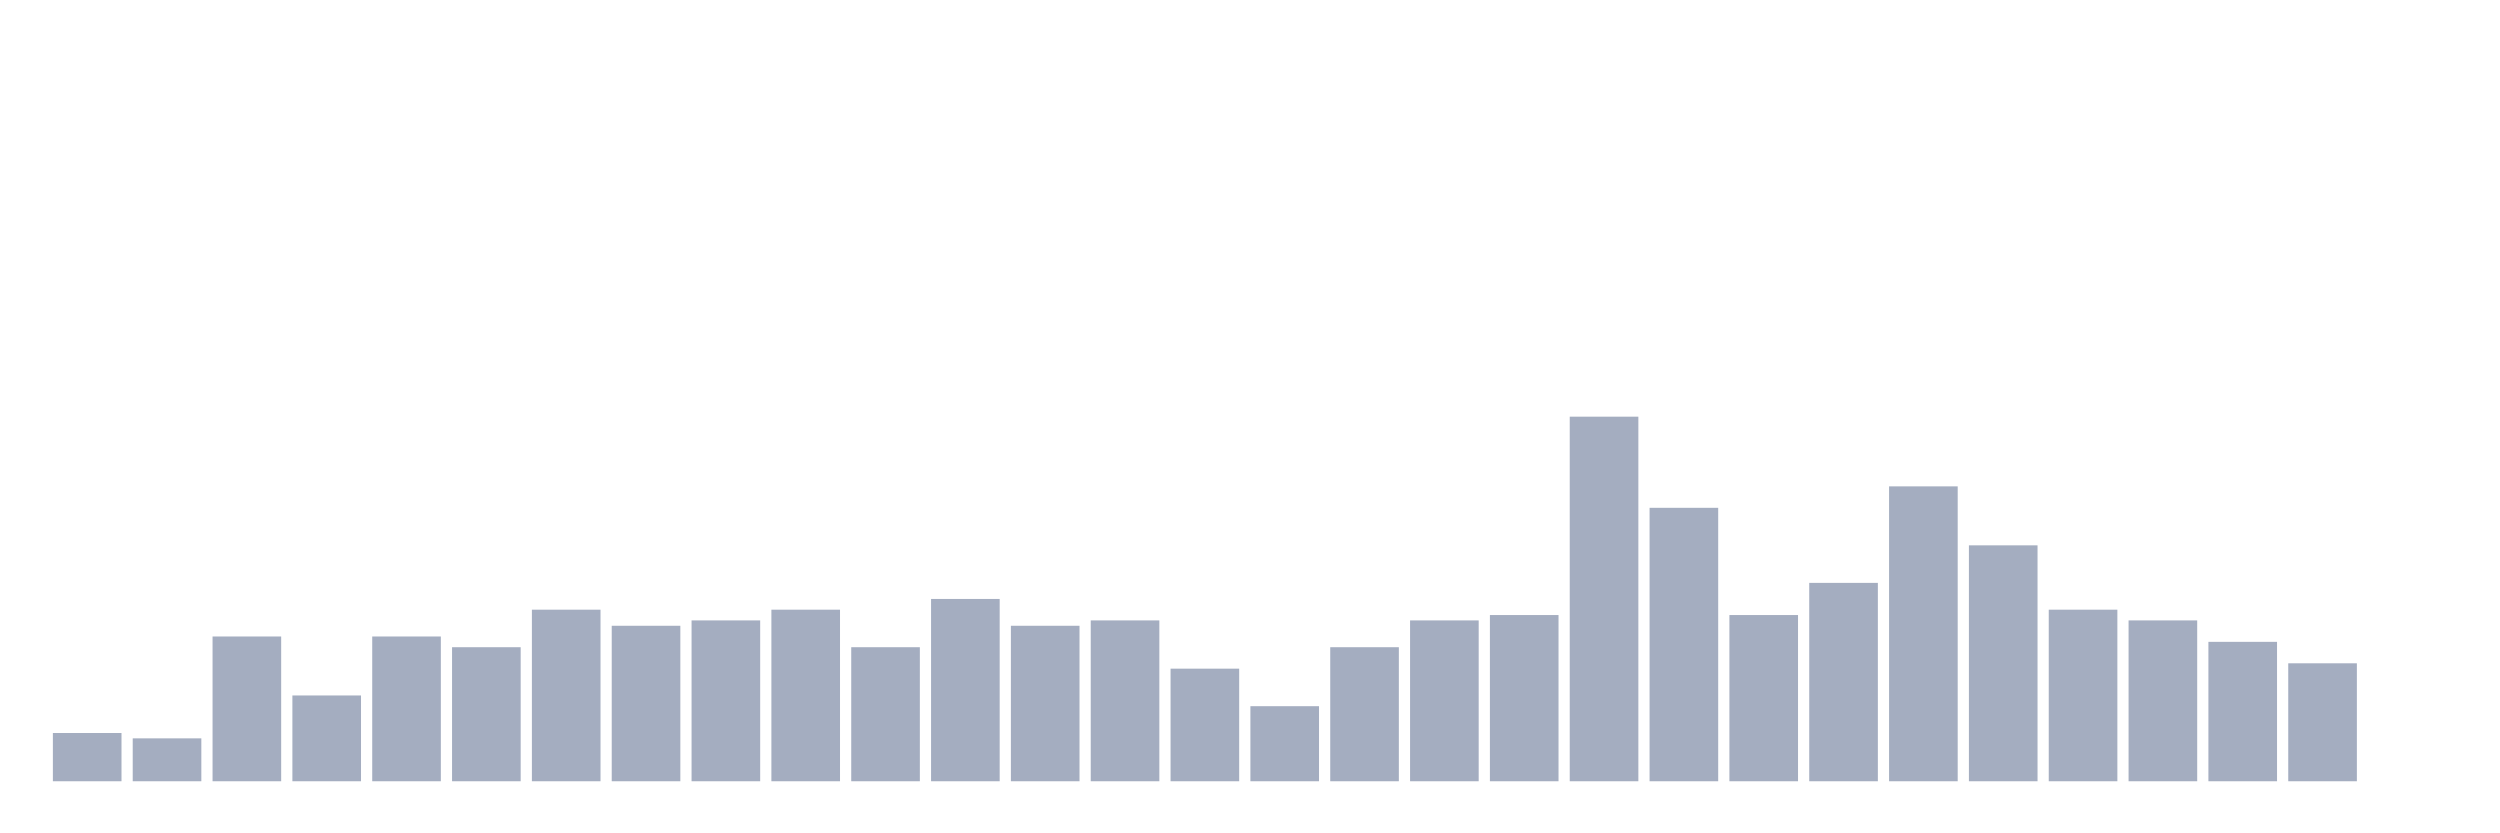 <svg xmlns="http://www.w3.org/2000/svg" viewBox="0 0 480 160"><g transform="translate(10,10)"><rect class="bar" x="0.153" width="13.175" y="130.735" height="9.265" fill="rgb(164,173,192)"></rect><rect class="bar" x="15.482" width="13.175" y="131.765" height="8.235" fill="rgb(164,173,192)"></rect><rect class="bar" x="30.81" width="13.175" y="112.206" height="27.794" fill="rgb(164,173,192)"></rect><rect class="bar" x="46.138" width="13.175" y="123.529" height="16.471" fill="rgb(164,173,192)"></rect><rect class="bar" x="61.466" width="13.175" y="112.206" height="27.794" fill="rgb(164,173,192)"></rect><rect class="bar" x="76.794" width="13.175" y="114.265" height="25.735" fill="rgb(164,173,192)"></rect><rect class="bar" x="92.123" width="13.175" y="107.059" height="32.941" fill="rgb(164,173,192)"></rect><rect class="bar" x="107.451" width="13.175" y="110.147" height="29.853" fill="rgb(164,173,192)"></rect><rect class="bar" x="122.779" width="13.175" y="109.118" height="30.882" fill="rgb(164,173,192)"></rect><rect class="bar" x="138.107" width="13.175" y="107.059" height="32.941" fill="rgb(164,173,192)"></rect><rect class="bar" x="153.436" width="13.175" y="114.265" height="25.735" fill="rgb(164,173,192)"></rect><rect class="bar" x="168.764" width="13.175" y="105" height="35" fill="rgb(164,173,192)"></rect><rect class="bar" x="184.092" width="13.175" y="110.147" height="29.853" fill="rgb(164,173,192)"></rect><rect class="bar" x="199.42" width="13.175" y="109.118" height="30.882" fill="rgb(164,173,192)"></rect><rect class="bar" x="214.748" width="13.175" y="118.382" height="21.618" fill="rgb(164,173,192)"></rect><rect class="bar" x="230.077" width="13.175" y="125.588" height="14.412" fill="rgb(164,173,192)"></rect><rect class="bar" x="245.405" width="13.175" y="114.265" height="25.735" fill="rgb(164,173,192)"></rect><rect class="bar" x="260.733" width="13.175" y="109.118" height="30.882" fill="rgb(164,173,192)"></rect><rect class="bar" x="276.061" width="13.175" y="108.088" height="31.912" fill="rgb(164,173,192)"></rect><rect class="bar" x="291.39" width="13.175" y="70" height="70" fill="rgb(164,173,192)"></rect><rect class="bar" x="306.718" width="13.175" y="87.5" height="52.5" fill="rgb(164,173,192)"></rect><rect class="bar" x="322.046" width="13.175" y="108.088" height="31.912" fill="rgb(164,173,192)"></rect><rect class="bar" x="337.374" width="13.175" y="101.912" height="38.088" fill="rgb(164,173,192)"></rect><rect class="bar" x="352.702" width="13.175" y="83.382" height="56.618" fill="rgb(164,173,192)"></rect><rect class="bar" x="368.031" width="13.175" y="94.706" height="45.294" fill="rgb(164,173,192)"></rect><rect class="bar" x="383.359" width="13.175" y="107.059" height="32.941" fill="rgb(164,173,192)"></rect><rect class="bar" x="398.687" width="13.175" y="109.118" height="30.882" fill="rgb(164,173,192)"></rect><rect class="bar" x="414.015" width="13.175" y="113.235" height="26.765" fill="rgb(164,173,192)"></rect><rect class="bar" x="429.344" width="13.175" y="117.353" height="22.647" fill="rgb(164,173,192)"></rect><rect class="bar" x="444.672" width="13.175" y="140" height="0" fill="rgb(164,173,192)"></rect></g></svg>
